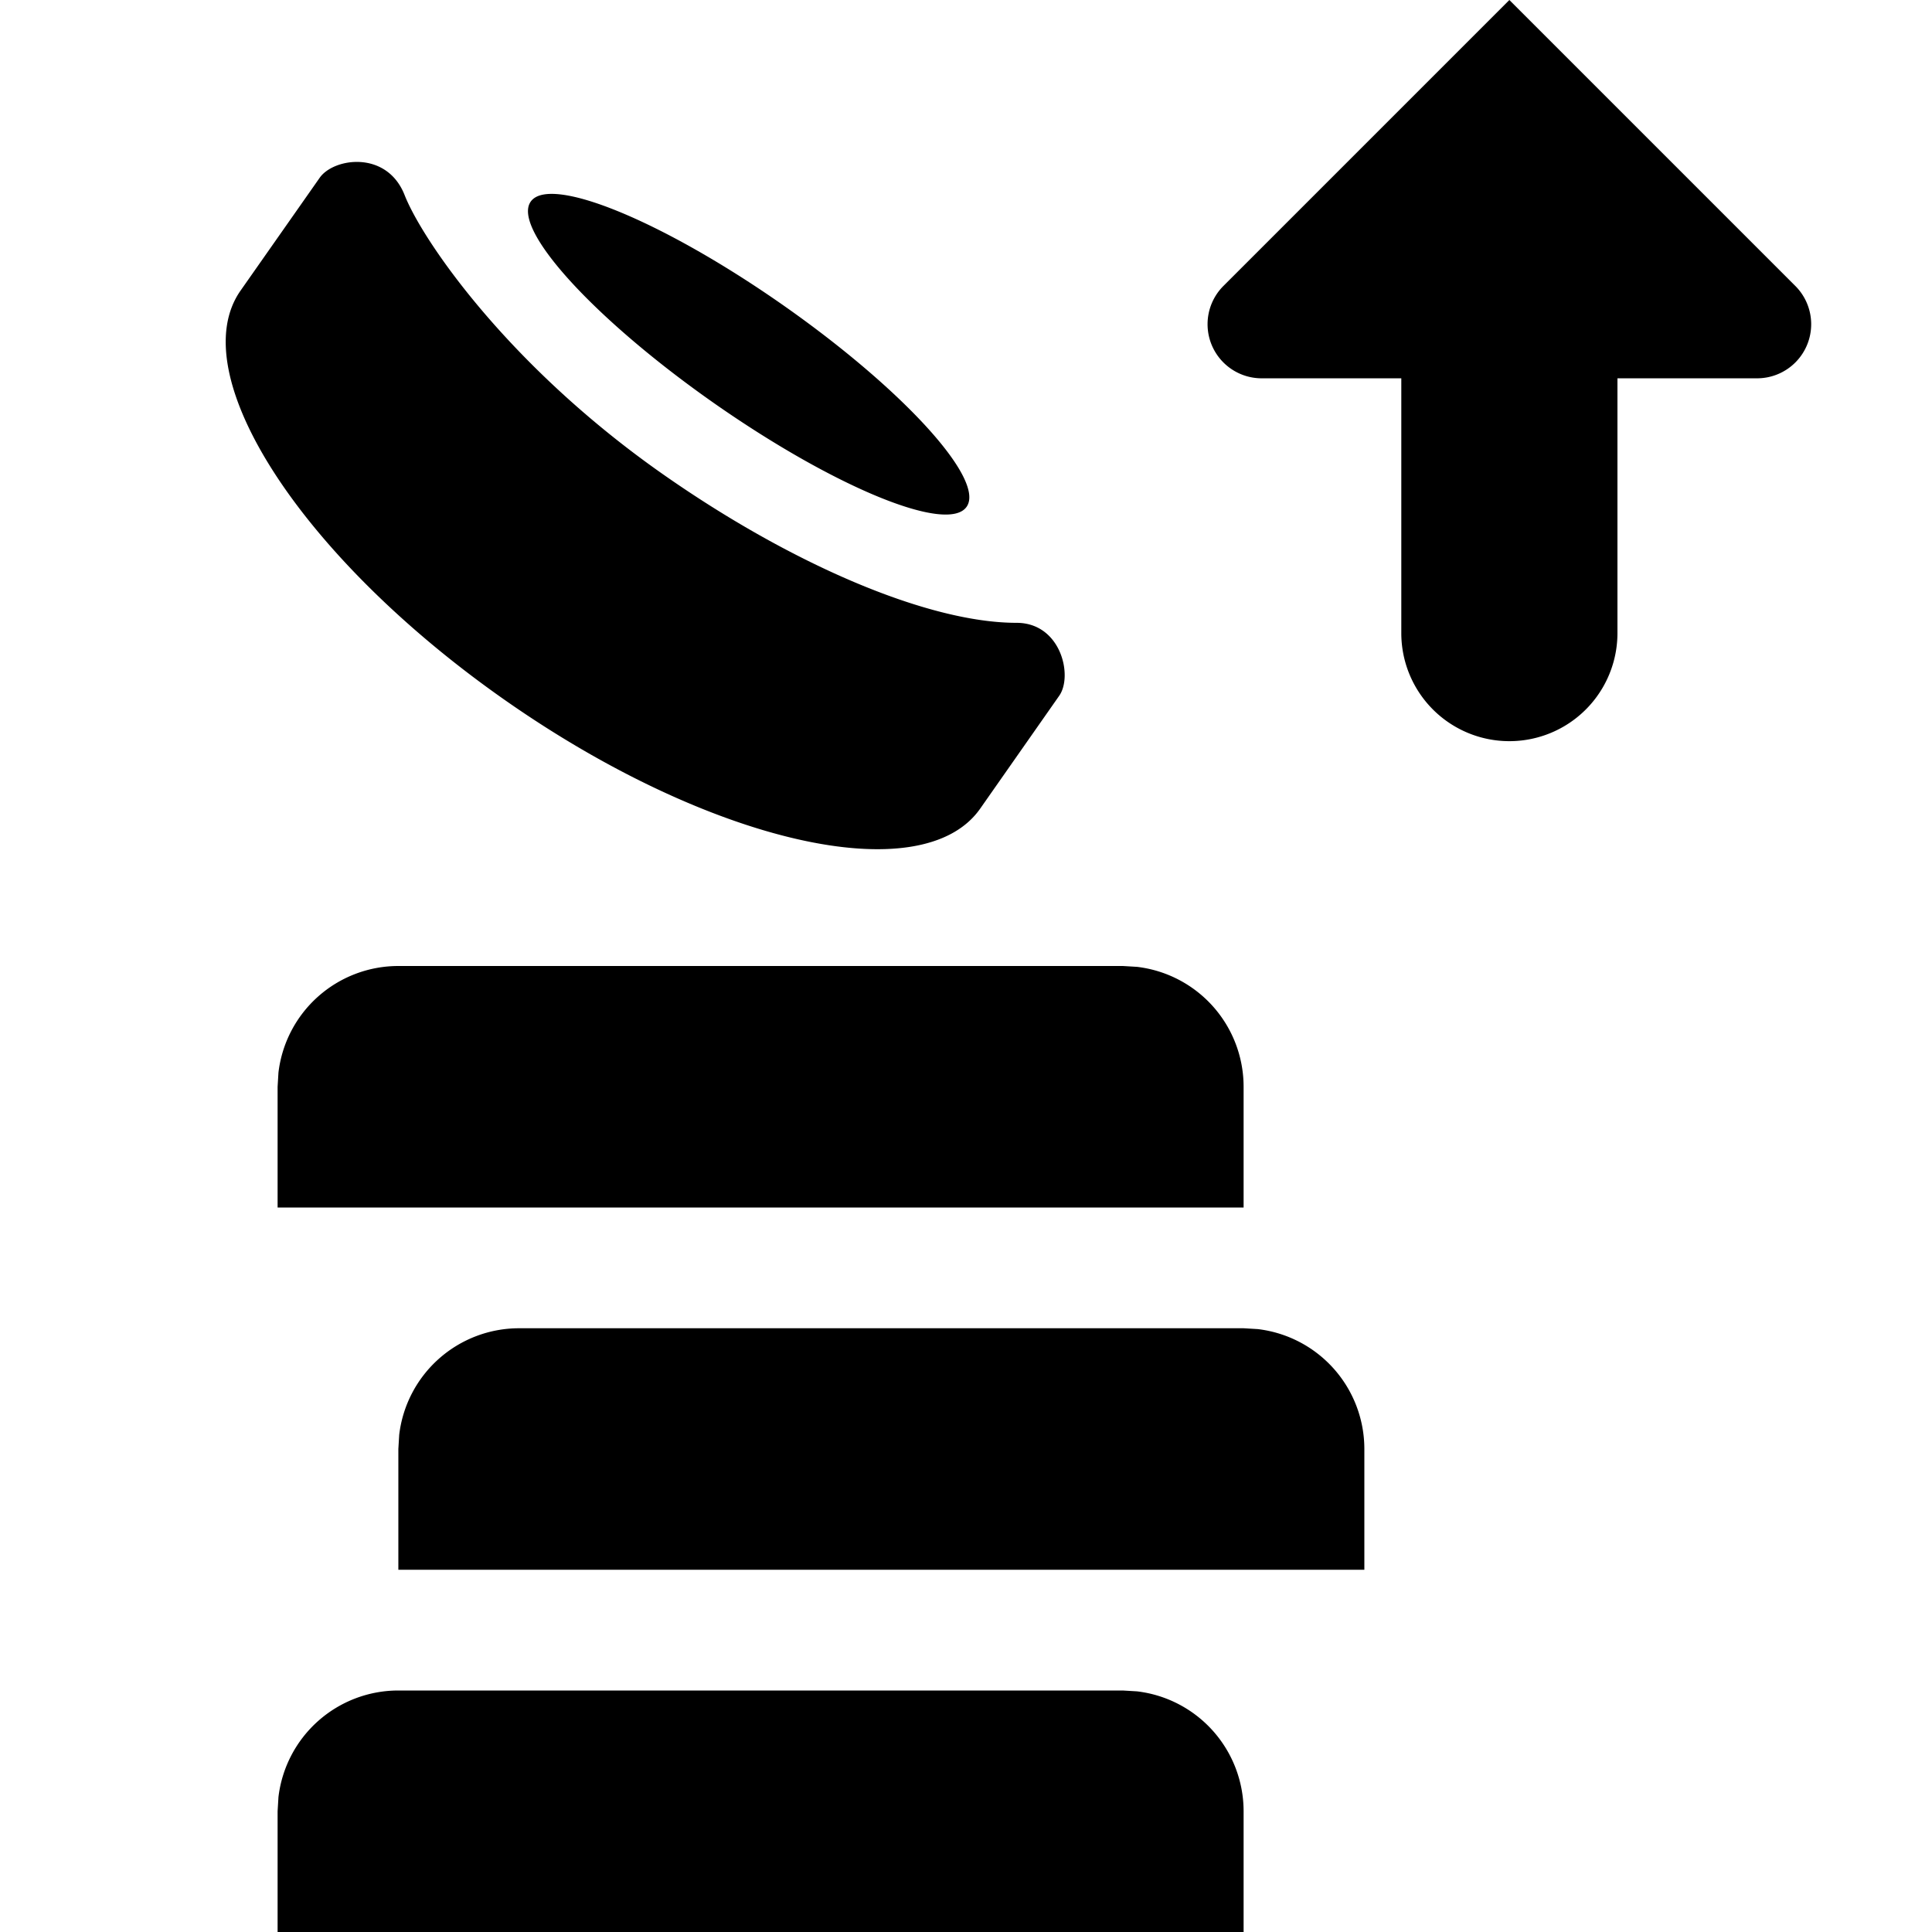 <svg xmlns="http://www.w3.org/2000/svg" width="16" height="16" viewBox="0 0 16 16">
    <path fill="#000" fill-rule="evenodd" d="M9.299 14h-6a1 1 0 0 0-.993.883L2.299 15v1h8v-1a1 1 0 0 0-.883-.993L9.299 14h-6zm1-3h-6a1 1 0 0 0-.993.883L3.299 12v1h8v-1a1 1 0 0 0-.883-.993L10.299 11h-6zm-1-3h-6a1 1 0 0 0-.993.883L2.299 9v1h8V9a1 1 0 0 0-.883-.993L9.299 8h-6zM2.647 1.473l-.655.934c-.482.689.499 2.207 2.19 3.391 1.692 1.185 3.454 1.587 3.936.898l.654-.934c.116-.166.013-.604-.353-.604-.737 0-1.869-.488-2.928-1.23-1.285-.9-1.993-1.939-2.14-2.312-.147-.374-.589-.309-.704-.143zM12.5 0l-2.368 2.368a.448.448 0 0 0 .314.765h1.159v2.11a.895.895 0 1 0 1.79 0v-2.11h1.16a.448.448 0 0 0 .313-.765L12.5 0zM4.395 1.67c-.157.224.524.972 1.52 1.67.998.698 1.933 1.082 2.09.857.157-.224-.524-.972-1.52-1.67-.997-.698-1.933-1.082-2.09-.857z"/>
</svg>
